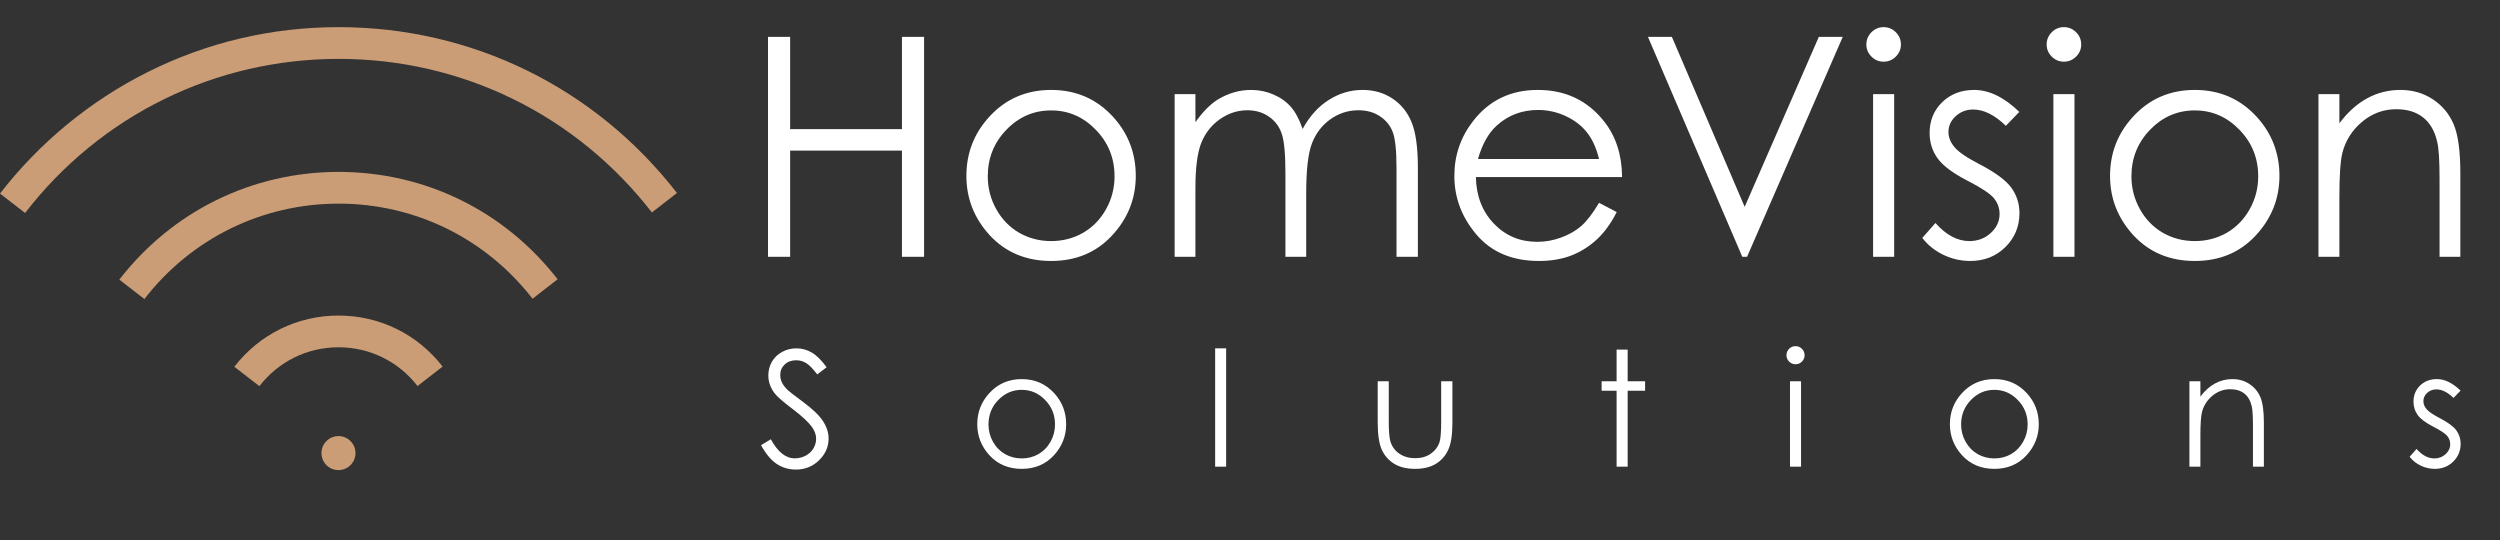 <svg width="1587" height="343" viewBox="0 0 1587 343" fill="none" xmlns="http://www.w3.org/2000/svg">
<rect x="0" y="0" width="1587" height="343" fill="#333333" stroke="none"/>
<path d="M487.531 23.4H501.576V81.954H572.563V23.4H586.608V163H572.563V95.62H501.576V163H487.531V23.4ZM667.274 57.09C683.155 57.09 696.314 62.847 706.754 74.362C716.244 84.864 720.989 97.296 720.989 111.658C720.989 126.083 715.959 138.705 705.899 149.524C695.903 160.279 683.028 165.657 667.274 165.657C651.458 165.657 638.519 160.279 628.46 149.524C618.463 138.705 613.465 126.083 613.465 111.658C613.465 97.36 618.21 84.959 627.701 74.457C638.14 62.879 651.331 57.09 667.274 57.09ZM667.274 70.091C656.266 70.091 646.807 74.172 638.899 82.334C630.99 90.495 627.036 100.365 627.036 111.943C627.036 119.409 628.839 126.368 632.446 132.821C636.052 139.275 640.923 144.273 647.06 147.816C653.197 151.295 659.935 153.035 667.274 153.035C674.614 153.035 681.352 151.295 687.489 147.816C693.625 144.273 698.497 139.275 702.103 132.821C705.71 126.368 707.513 119.409 707.513 111.943C707.513 100.365 703.527 90.495 695.555 82.334C687.647 74.172 678.22 70.091 667.274 70.091ZM745.663 59.747H758.854V77.589C763.473 71.009 768.218 66.2 773.09 63.163C779.796 59.114 786.85 57.09 794.253 57.09C799.251 57.09 803.996 58.071 808.488 60.032C812.98 61.993 816.65 64.619 819.497 67.909C822.344 71.135 824.811 75.785 826.899 81.859C831.328 73.761 836.864 67.624 843.507 63.448C850.15 59.209 857.299 57.09 864.954 57.09C872.104 57.09 878.399 58.893 883.84 62.499C889.344 66.106 893.425 71.135 896.082 77.589C898.739 84.042 900.068 93.722 900.068 106.628V163H886.497V106.628C886.497 95.557 885.706 87.965 884.125 83.852C882.543 79.676 879.822 76.323 875.963 73.793C872.167 71.262 867.612 69.996 862.297 69.996C855.844 69.996 849.928 71.894 844.551 75.691C839.236 79.487 835.345 84.548 832.878 90.875C830.41 97.202 829.177 107.767 829.177 122.572V163H815.985V110.14C815.985 97.676 815.194 89.23 813.613 84.801C812.094 80.309 809.405 76.734 805.546 74.077C801.687 71.357 797.1 69.996 791.785 69.996C785.648 69.996 779.891 71.863 774.513 75.596C769.199 79.265 765.245 84.232 762.651 90.495C760.12 96.759 758.854 106.344 758.854 119.25V163H745.663V59.747ZM1015.09 128.741L1026.29 134.624C1022.62 141.837 1018.38 147.658 1013.57 152.086C1008.76 156.515 1003.35 159.9 997.342 162.241C991.332 164.518 984.531 165.657 976.938 165.657C960.109 165.657 946.949 160.153 937.459 149.144C927.969 138.073 923.224 125.577 923.224 111.658C923.224 98.562 927.242 86.889 935.277 76.64C945.463 63.606 959.097 57.09 976.179 57.09C993.768 57.09 1007.81 63.765 1018.32 77.114C1025.78 86.541 1029.58 98.309 1029.7 112.417H936.89C937.143 124.438 940.971 134.308 948.373 142.027C955.775 149.682 964.918 153.51 975.8 153.51C981.051 153.51 986.144 152.592 991.079 150.758C996.077 148.923 1000.32 146.487 1003.8 143.45C1007.28 140.413 1011.04 135.51 1015.09 128.741ZM1015.09 100.934C1013.32 93.848 1010.72 88.186 1007.31 83.947C1003.95 79.708 999.493 76.292 993.926 73.698C988.358 71.104 982.506 69.807 976.369 69.807C966.246 69.807 957.547 73.065 950.271 79.582C944.957 84.327 940.939 91.444 938.219 100.934H1015.09ZM1046.12 23.4H1061.31L1107.52 131.303L1154.59 23.4H1169.78L1109.04 163H1106L1046.12 23.4ZM1195.69 17.231C1198.72 17.231 1201.32 18.307 1203.47 20.458C1205.62 22.609 1206.7 25.203 1206.7 28.24C1206.7 31.213 1205.62 33.776 1203.47 35.927C1201.32 38.078 1198.72 39.153 1195.69 39.153C1192.71 39.153 1190.15 38.078 1188 35.927C1185.85 33.776 1184.77 31.213 1184.77 28.24C1184.77 25.203 1185.85 22.609 1188 20.458C1190.15 18.307 1192.71 17.231 1195.69 17.231ZM1189.04 59.747H1202.42V163H1189.04V59.747ZM1281.86 71.04L1273.32 79.866C1266.23 72.97 1259.3 69.522 1252.53 69.522C1248.23 69.522 1244.53 70.945 1241.43 73.793C1238.39 76.64 1236.87 79.961 1236.87 83.757C1236.87 87.11 1238.14 90.305 1240.67 93.342C1243.2 96.442 1248.52 100.08 1256.61 104.256C1266.48 109.381 1273.19 114.315 1276.73 119.061C1280.21 123.869 1281.95 129.278 1281.95 135.289C1281.95 143.767 1278.98 150.947 1273.03 156.831C1267.08 162.715 1259.65 165.657 1250.73 165.657C1244.78 165.657 1239.09 164.36 1233.65 161.766C1228.27 159.172 1223.81 155.598 1220.27 151.042L1228.62 141.552C1235.39 149.208 1242.57 153.035 1250.16 153.035C1255.47 153.035 1260 151.327 1263.73 147.911C1267.46 144.494 1269.33 140.477 1269.33 135.858C1269.33 132.062 1268.1 128.677 1265.63 125.704C1263.16 122.793 1257.59 119.124 1248.93 114.695C1239.63 109.887 1233.3 105.142 1229.95 100.46C1226.59 95.778 1224.92 90.432 1224.92 84.421C1224.92 76.576 1227.57 70.06 1232.89 64.872C1238.27 59.684 1245.04 57.09 1253.2 57.09C1262.69 57.09 1272.24 61.74 1281.86 71.04ZM1310.14 17.231C1313.17 17.231 1315.77 18.307 1317.92 20.458C1320.07 22.609 1321.15 25.203 1321.15 28.24C1321.15 31.213 1320.07 33.776 1317.92 35.927C1315.77 38.078 1313.17 39.153 1310.14 39.153C1307.16 39.153 1304.6 38.078 1302.45 35.927C1300.3 33.776 1299.22 31.213 1299.22 28.24C1299.22 25.203 1300.3 22.609 1302.45 20.458C1304.6 18.307 1307.16 17.231 1310.14 17.231ZM1303.49 59.747H1316.88V163H1303.49V59.747ZM1393.27 57.09C1409.15 57.09 1422.31 62.847 1432.75 74.362C1442.24 84.864 1446.99 97.296 1446.99 111.658C1446.99 126.083 1441.96 138.705 1431.9 149.524C1421.9 160.279 1409.03 165.657 1393.27 165.657C1377.45 165.657 1364.52 160.279 1354.46 149.524C1344.46 138.705 1339.46 126.083 1339.46 111.658C1339.46 97.36 1344.21 84.959 1353.7 74.457C1364.14 62.879 1377.33 57.09 1393.27 57.09ZM1393.27 70.091C1382.26 70.091 1372.8 74.172 1364.9 82.334C1356.99 90.495 1353.03 100.365 1353.03 111.943C1353.03 119.409 1354.84 126.368 1358.44 132.821C1362.05 139.275 1366.92 144.273 1373.06 147.816C1379.19 151.295 1385.93 153.035 1393.27 153.035C1400.61 153.035 1407.35 151.295 1413.49 147.816C1419.62 144.273 1424.49 139.275 1428.1 132.821C1431.71 126.368 1433.51 119.409 1433.51 111.943C1433.51 100.365 1429.52 90.495 1421.55 82.334C1413.64 74.172 1404.22 70.091 1393.27 70.091ZM1471.76 59.747H1485.04V78.253C1490.36 71.167 1496.24 65.884 1502.69 62.404C1509.15 58.861 1516.17 57.09 1523.76 57.09C1531.48 57.09 1538.31 59.051 1544.26 62.974C1550.27 66.896 1554.7 72.179 1557.55 78.822C1560.39 85.465 1561.82 95.81 1561.82 109.855V163H1548.63V113.746C1548.63 101.852 1548.12 93.912 1547.11 89.926C1545.53 83.093 1542.55 77.968 1538.19 74.552C1533.82 71.072 1528.13 69.332 1521.1 69.332C1513.07 69.332 1505.86 71.989 1499.47 77.304C1493.14 82.618 1488.96 89.198 1486.94 97.043C1485.67 102.168 1485.04 111.532 1485.04 125.134V163H1471.76V59.747Z" fill="white"/>
<path d="M483.106 282.589L489.332 278.854C493.715 286.923 498.778 290.957 504.523 290.957C506.98 290.957 509.288 290.392 511.446 289.263C513.604 288.101 515.248 286.557 516.377 284.631C517.506 282.706 518.07 280.663 518.07 278.505C518.07 276.048 517.24 273.641 515.58 271.283C513.289 268.029 509.105 264.111 503.028 259.529C496.919 254.914 493.117 251.576 491.623 249.518C489.033 246.065 487.738 242.329 487.738 238.311C487.738 235.124 488.502 232.218 490.029 229.595C491.556 226.972 493.698 224.913 496.454 223.419C499.243 221.892 502.265 221.128 505.519 221.128C508.972 221.128 512.193 221.991 515.181 223.718C518.203 225.411 521.39 228.549 524.744 233.131L518.767 237.664C516.011 234.011 513.654 231.604 511.695 230.442C509.769 229.28 507.66 228.699 505.369 228.699C502.414 228.699 499.99 229.595 498.098 231.388C496.238 233.181 495.308 235.389 495.308 238.013C495.308 239.606 495.641 241.15 496.305 242.645C496.969 244.139 498.181 245.766 499.94 247.526C500.903 248.455 504.058 250.896 509.404 254.847C515.746 259.529 520.096 263.696 522.453 267.349C524.811 271.001 525.989 274.67 525.989 278.356C525.989 283.668 523.964 288.284 519.913 292.202C515.895 296.12 510.998 298.079 505.22 298.079C500.771 298.079 496.736 296.9 493.117 294.543C489.498 292.152 486.161 288.168 483.106 282.589ZM648.607 240.652C656.941 240.652 663.848 243.674 669.326 249.717C674.307 255.229 676.797 261.754 676.797 269.291C676.797 276.862 674.158 283.486 668.878 289.164C663.632 294.809 656.875 297.631 648.607 297.631C640.306 297.631 633.516 294.809 628.236 289.164C622.99 283.486 620.367 276.862 620.367 269.291C620.367 261.787 622.857 255.279 627.838 249.767C633.316 243.69 640.239 240.652 648.607 240.652ZM648.607 247.476C642.829 247.476 637.865 249.617 633.715 253.901C629.564 258.184 627.489 263.364 627.489 269.44C627.489 273.359 628.435 277.011 630.328 280.398C632.221 283.785 634.777 286.408 637.998 288.267C641.219 290.094 644.755 291.007 648.607 291.007C652.459 291.007 655.995 290.094 659.216 288.267C662.437 286.408 664.993 283.785 666.886 280.398C668.779 277.011 669.725 273.359 669.725 269.44C669.725 263.364 667.633 258.184 663.449 253.901C659.299 249.617 654.351 247.476 648.607 247.476ZM771.374 221.128H778.347V296.236H771.374V221.128ZM874.567 242.047H881.59V267.349C881.59 273.525 881.922 277.775 882.586 280.099C883.582 283.419 885.475 286.043 888.264 287.968C891.086 289.894 894.44 290.857 898.325 290.857C902.21 290.857 905.497 289.928 908.187 288.068C910.909 286.175 912.785 283.702 913.815 280.647C914.512 278.555 914.861 274.122 914.861 267.349V242.047H921.983V268.644C921.983 276.114 921.103 281.743 919.343 285.528C917.617 289.313 914.993 292.285 911.474 294.443C907.987 296.568 903.604 297.631 898.325 297.631C893.045 297.631 888.629 296.568 885.076 294.443C881.557 292.285 878.917 289.297 877.157 285.478C875.43 281.626 874.567 275.849 874.567 268.145V242.047ZM1026.22 221.925H1033.24V242.047H1044.3V248.024H1033.24V296.236H1026.22V248.024H1016.71V242.047H1026.22V221.925ZM1139.77 219.734C1141.37 219.734 1142.73 220.298 1143.86 221.427C1144.99 222.556 1145.55 223.917 1145.55 225.511C1145.55 227.072 1144.99 228.416 1143.86 229.545C1142.73 230.674 1141.37 231.239 1139.77 231.239C1138.21 231.239 1136.87 230.674 1135.74 229.545C1134.61 228.416 1134.05 227.072 1134.05 225.511C1134.05 223.917 1134.61 222.556 1135.74 221.427C1136.87 220.298 1138.21 219.734 1139.77 219.734ZM1136.29 242.047H1143.31V296.236H1136.29V242.047ZM1266.03 240.652C1274.36 240.652 1281.27 243.674 1286.75 249.717C1291.73 255.229 1294.22 261.754 1294.22 269.291C1294.22 276.862 1291.58 283.486 1286.3 289.164C1281.05 294.809 1274.3 297.631 1266.03 297.631C1257.73 297.631 1250.94 294.809 1245.66 289.164C1240.41 283.486 1237.79 276.862 1237.79 269.291C1237.79 261.787 1240.28 255.279 1245.26 249.767C1250.74 243.69 1257.66 240.652 1266.03 240.652ZM1266.03 247.476C1260.25 247.476 1255.29 249.617 1251.14 253.901C1246.99 258.184 1244.91 263.364 1244.91 269.44C1244.91 273.359 1245.86 277.011 1247.75 280.398C1249.64 283.785 1252.2 286.408 1255.42 288.267C1258.64 290.094 1262.18 291.007 1266.03 291.007C1269.88 291.007 1273.42 290.094 1276.64 288.267C1279.86 286.408 1282.41 283.785 1284.31 280.398C1286.2 277.011 1287.15 273.359 1287.15 269.44C1287.15 263.364 1285.05 258.184 1280.87 253.901C1276.72 249.617 1271.77 247.476 1266.03 247.476ZM1389.84 242.047H1396.81V251.759C1399.6 248.04 1402.69 245.268 1406.08 243.441C1409.47 241.582 1413.15 240.652 1417.14 240.652C1421.19 240.652 1424.77 241.682 1427.89 243.74C1431.05 245.799 1433.37 248.571 1434.87 252.058C1436.36 255.544 1437.11 260.973 1437.11 268.345V296.236H1430.18V270.387C1430.18 264.144 1429.92 259.977 1429.39 257.885C1428.56 254.299 1427 251.61 1424.71 249.817C1422.41 247.99 1419.43 247.077 1415.74 247.077C1411.52 247.077 1407.74 248.472 1404.38 251.261C1401.06 254.05 1398.87 257.503 1397.81 261.621C1397.15 264.31 1396.81 269.225 1396.81 276.364V296.236H1389.84V242.047ZM1561.97 247.974L1557.48 252.606C1553.77 248.987 1550.13 247.177 1546.58 247.177C1544.32 247.177 1542.38 247.924 1540.75 249.418C1539.16 250.912 1538.36 252.656 1538.36 254.648C1538.36 256.408 1539.02 258.085 1540.35 259.678C1541.68 261.305 1544.47 263.215 1548.72 265.406C1553.9 268.096 1557.42 270.686 1559.28 273.176C1561.1 275.699 1562.02 278.538 1562.02 281.693C1562.02 286.142 1560.46 289.911 1557.33 292.999C1554.21 296.087 1550.31 297.631 1545.63 297.631C1542.51 297.631 1539.52 296.95 1536.67 295.589C1533.84 294.227 1531.5 292.351 1529.64 289.961L1534.03 284.98C1537.58 288.998 1541.35 291.007 1545.33 291.007C1548.12 291.007 1550.49 290.11 1552.45 288.317C1554.41 286.524 1555.39 284.416 1555.39 281.992C1555.39 279.999 1554.74 278.223 1553.45 276.662C1552.15 275.135 1549.23 273.209 1544.68 270.885C1539.8 268.361 1536.48 265.871 1534.72 263.414C1532.96 260.957 1532.08 258.151 1532.08 254.997C1532.08 250.879 1533.48 247.459 1536.27 244.736C1539.09 242.014 1542.64 240.652 1546.93 240.652C1551.91 240.652 1556.92 243.093 1561.97 247.974Z" fill="white"/>
<path d="M15.929 135.196L0 122.876C24.837 90.73 57.109 64.135 93.312 45.964C131.285 26.897 172.235 17.231 215.012 17.231C299.589 17.231 377.846 55.607 429.737 122.519L413.819 134.863C365.766 72.904 293.303 37.379 215.001 37.379C136.698 37.379 63.97 73.03 15.929 135.196Z" fill="#CA9D76"/>
<path d="M91.68 189.835L75.751 177.514C109.345 134.048 160.087 109.119 214.954 109.119C269.822 109.119 320.38 133.967 353.974 177.284L338.057 189.628C308.301 151.264 263.432 129.266 214.943 129.266C166.454 129.266 121.424 151.345 91.668 189.835H91.68Z" fill="#CA9D76"/>
<path d="M164.672 245.137L148.743 232.817C164.707 212.164 188.819 200.314 214.897 200.314C240.975 200.314 265.007 212.118 280.97 232.702L265.052 245.045C252.927 229.415 234.653 220.45 214.897 220.45C195.14 220.45 176.797 229.449 164.672 245.126V245.137Z" fill="#CA9D76"/>
<path d="M214.862 298.431C208.897 298.431 204.058 293.581 204.058 287.628C204.058 281.674 208.908 276.824 214.862 276.824C220.815 276.824 225.665 281.674 225.665 287.628C225.665 293.581 220.815 298.431 214.862 298.431Z" fill="#CA9D76"/>
</svg>
